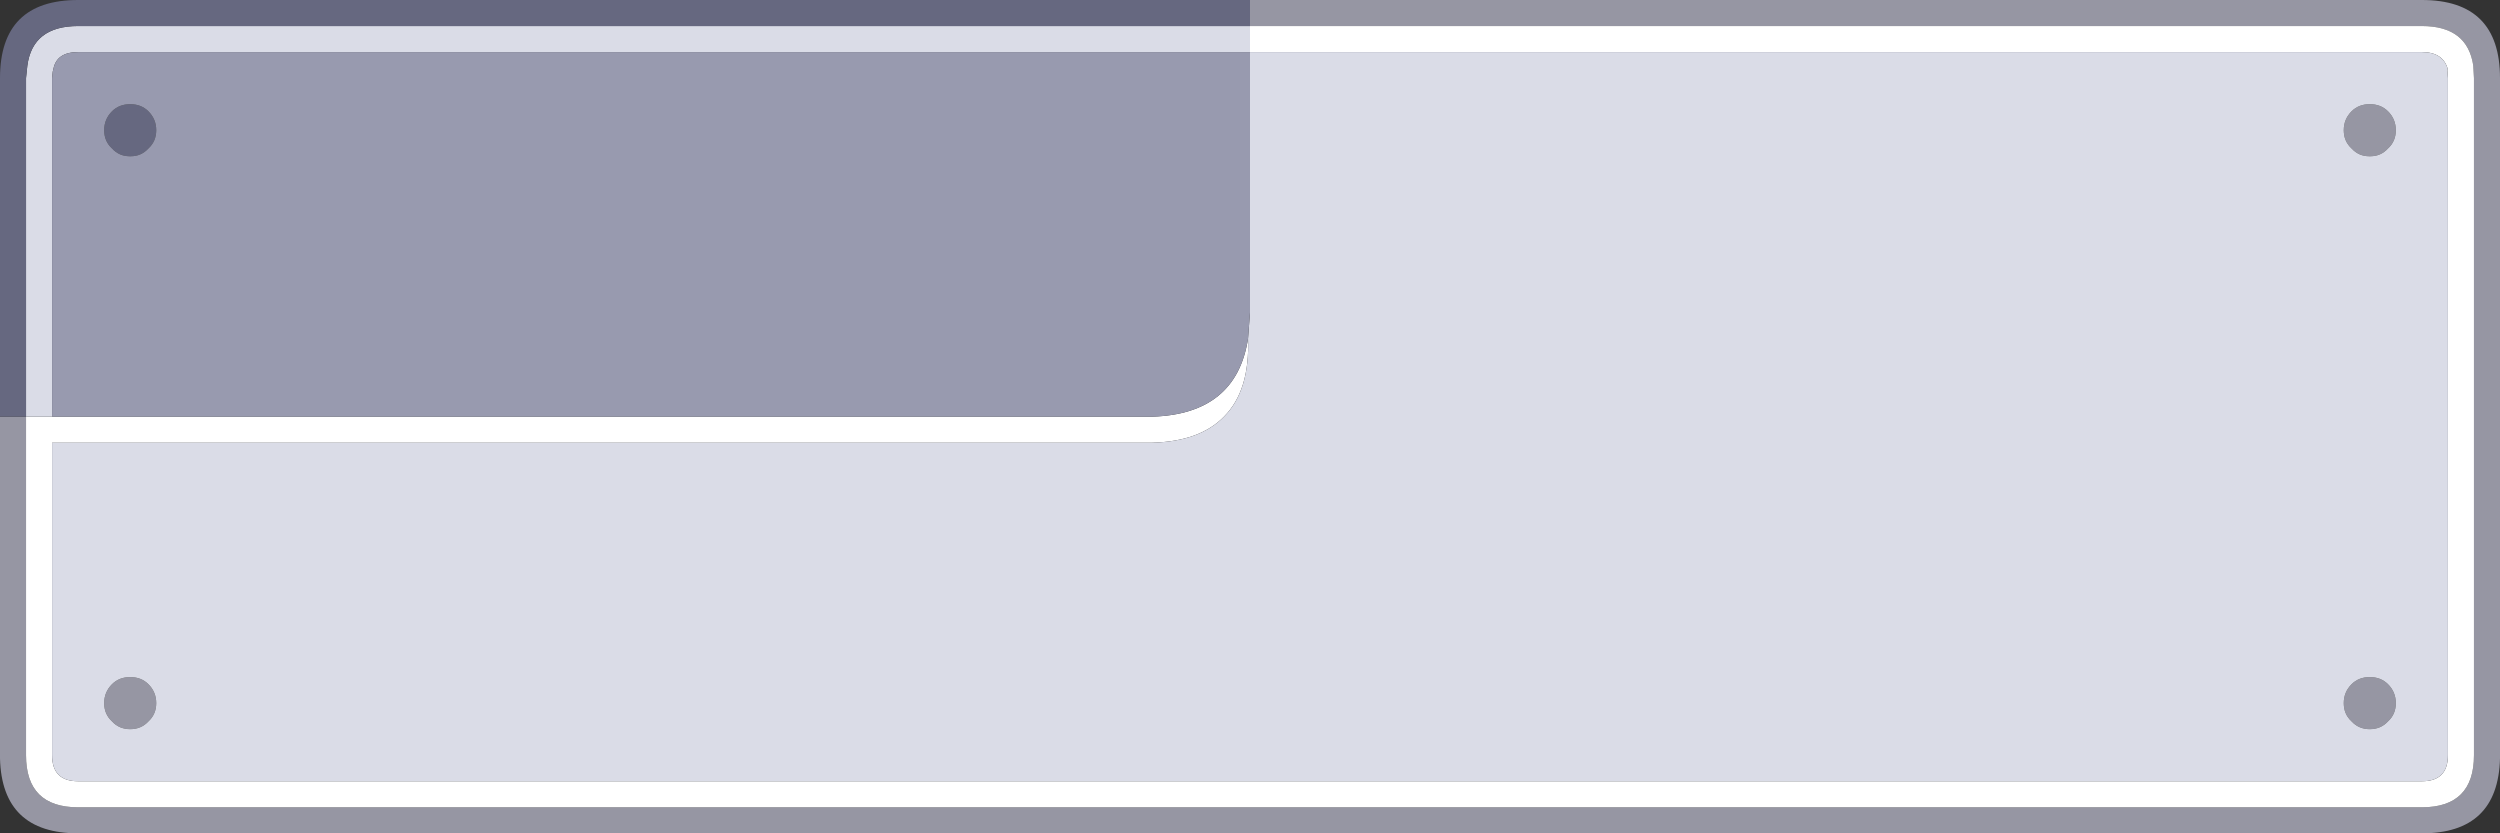 <svg width="192" height="64" xmlns="http://www.w3.org/2000/svg" xmlns:xlink="http://www.w3.org/1999/xlink">
  <rect width="100%" height="100%" fill="#333333" stroke="none"/>
  <defs/>
  <g>
    <path stroke="none" fill="#9696A3" d="M2 32 L2 58 Q2 62 6 62 L186 62 Q190 62 190 58 L190 6 189.95 5.05 Q189.5 2 186 2 L96 2 96 0 186 0 Q192 0 192 6 L192 58.25 Q191.85 64 186 64 L6 64 Q0.15 64 0 58.25 L0 32 2 32 M184 10 Q184 10.85 183.4 11.4 182.85 12 182.05 12 L181.95 12 Q181.15 12 180.6 11.4 180 10.85 180 10 180 9.15 180.6 8.55 181.15 8 182 8 182.85 8 183.4 8.55 184 9.15 184 10 M184 54 Q184 54.85 183.4 55.4 182.85 56 182 56 181.15 56 180.6 55.4 180 54.85 180 54 180 53.15 180.6 52.55 181.15 52 182 52 182.85 52 183.4 52.55 184 53.15 184 54 M12 54 Q12 54.85 11.4 55.4 10.85 56 10 56 9.15 56 8.6 55.4 8 54.85 8 54 8 53.15 8.6 52.55 9.15 52 10 52 10.85 52 11.4 52.55 12 53.15 12 54"/>
    <path stroke="none" fill="#FFFFFF" d="M96 2 L186 2 Q189.5 2 189.95 5.05 L190 6 190 58 Q190 62 186 62 L6 62 Q2 62 2 58 L2 32 4 32 88.5 32 Q94.95 31.8 95.85 26 96 30 94 32 92.15 33.9 88.5 34 L4 34 4 58 Q4 60 6 60 L91.45 60 92 60 186 60 Q188 60 188 58 L188 6 187.95 5.3 188 5.35 Q187.65 4 186 4 L96 4 96 2"/>
    <path stroke="none" fill="#DADCE7" d="M96 2 L96 4 186 4 Q187.65 4 188 5.35 L187.95 5.3 188 6 188 58 Q188 60 186 60 L92 60 91.45 60 6 60 Q4 60 4 58 L4 34 88.5 34 Q92.15 33.9 94 32 96 30 95.85 26 L96 24 96 4 6 4 Q4.35 4 4.1 5.3 L4.05 5.5 4 6 4 32 2 32 2 6 2.1 5.05 Q2.5 2 6 2 L96 2 M184 54 Q184 53.15 183.4 52.55 182.85 52 182 52 181.15 52 180.6 52.55 180 53.15 180 54 180 54.85 180.6 55.4 181.15 56 182 56 182.85 56 183.4 55.4 184 54.85 184 54 M184 10 Q184 9.15 183.4 8.55 182.85 8 182 8 181.15 8 180.6 8.55 180 9.15 180 10 180 10.85 180.6 11.4 181.15 12 181.95 12 L182.05 12 Q182.85 12 183.4 11.4 184 10.85 184 10 M12 54 Q12 53.15 11.4 52.55 10.85 52 10 52 9.15 52 8.6 52.55 8 53.15 8 54 8 54.85 8.6 55.4 9.15 56 10 56 10.85 56 11.4 55.4 12 54.85 12 54"/>
    <path stroke="none" fill="#666880" d="M2 32 L0 32 0 6 Q0 0 6 0 L96 0 96 2 6 2 Q2.5 2 2.1 5.05 L2 6 2 32 M12 10 Q12 10.85 11.4 11.4 10.85 12 10.05 12 L9.95 12 Q9.15 12 8.6 11.4 8 10.85 8 10 8 9.15 8.6 8.55 9.15 8 10 8 10.85 8 11.4 8.55 12 9.15 12 10"/>
    <path stroke="none" fill="#989AAF" d="M12 10 Q12 9.15 11.4 8.55 10.85 8 10 8 9.15 8 8.6 8.55 8 9.15 8 10 8 10.85 8.6 11.4 9.15 12 9.95 12 L10.05 12 Q10.85 12 11.4 11.4 12 10.85 12 10 M95.85 26 Q94.95 31.8 88.5 32 L4 32 4 6 4.05 5.5 4.1 5.3 Q4.35 4 6 4 L96 4 96 24 95.85 26"/>
  </g>
</svg>